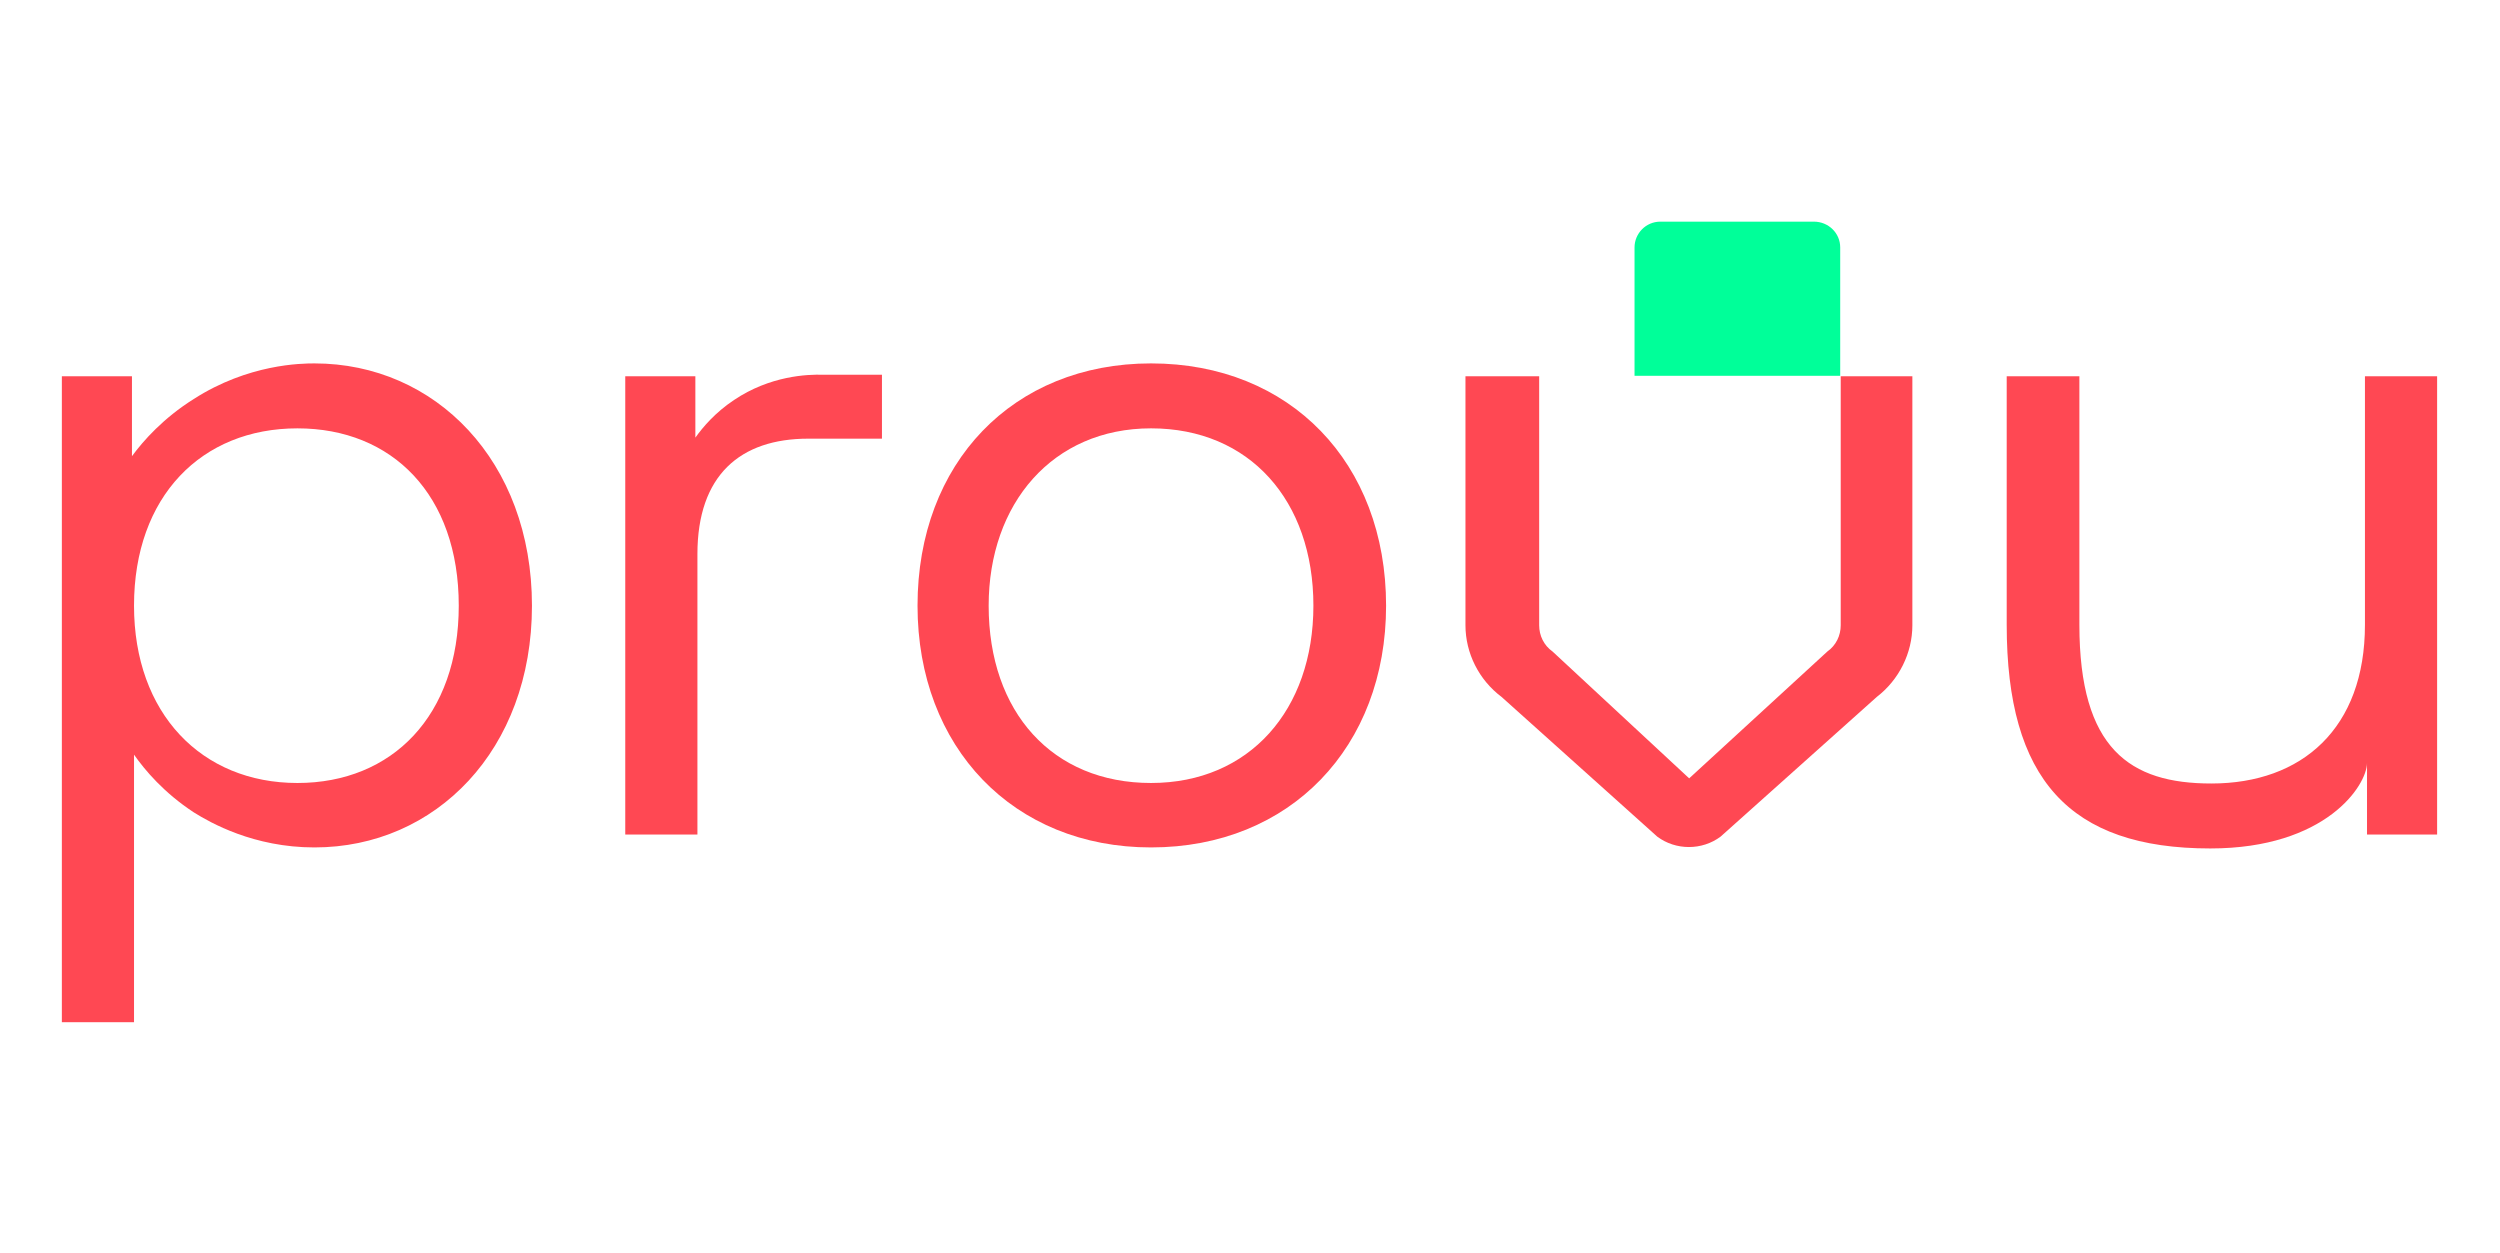 <svg version="1.2" xmlns="http://www.w3.org/2000/svg" viewBox="0 0 485 243" width="485" height="243">
	<title>Novo Projeto</title>
	<style>
		.s0 { fill: #00ff99 } 
		.s1 { fill: #ff4853 } 
	</style>
	<path id="Layer" class="s0" d="m357 72.9h-39.9v-24.9c0-2.7 2.2-5 5-5h29.8c2.8 0 5.1 2.2 5.1 5z"/>
	<path id="Layer" fill-rule="evenodd" class="s1" d="m12 73h13.6v15.5c2.2-3 6.1-7.4 12-11.1 10.6-6.8 20.9-6.9 23.4-6.9 23.4 0 42.2 18.9 42.2 47 0 28-18.7 46.9-42.2 46.9-11.8 0-20.2-4.8-23.4-6.8-5.8-3.8-9.5-8.2-11.6-11.2v51.9h-14zm77 44.5c0-21.5-12.9-34.4-31.3-34.4-18.6 0-31.7 13.2-31.7 34.4 0 20.9 13.1 34.4 31.7 34.4 18.4 0 31.3-13.1 31.3-34.4z"/>
	<path id="Layer" class="s1" d="m134.9 84.9c1.5-2.1 3.9-4.9 7.5-7.3 7-4.7 14.2-5 17.3-4.9h11.4v12.4h-14.3c-13.2 0-21.5 7.1-21.5 22.4v54.4h-14v-88.9h13.6z"/>
	<path id="Layer" class="s1" d="m333.8 162.3c-3.6 2.7-8.7 2.7-12.3 0l-30.2-27.1c-4.4-3.3-7-8.5-7-13.9v-48.3h14.3v48.3c0 2 0.9 3.9 2.6 5.1l26.5 24.6 26.8-24.6c1.7-1.2 2.6-3.1 2.6-5.1v-48.3h13.9v48.3c0 5.4-2.6 10.6-6.9 13.9z"/>
	<path id="Layer" fill-rule="evenodd" class="s1" d="m223.3 70.5c27 0 45.6 19.3 45.6 47 0 27.4-18.6 46.9-45.6 46.9-26.7 0-45.3-19.4-45.3-46.9 0-27.7 18.5-47 45.3-47zm0 81.4c19.1 0 31.5-14.2 31.5-34.4 0-20.4-12.4-34.4-31.5-34.4-19.1 0-31.5 14.6-31.5 34.4 0 20.7 12.4 34.4 31.5 34.4z"/>
	<path id="Layer" class="s1" d="m459.2 161.9v-13.9c0 4.3-7.9 16.6-30.4 16.6-27.4 0-39.5-13.5-39.5-43.4v-48.2h14.1v48.2c0 24.1 9.8 30.8 25.6 30.8 17.6 0 29.8-10.7 29.8-30.8v-48.2h14v88.9z"/>
</svg>